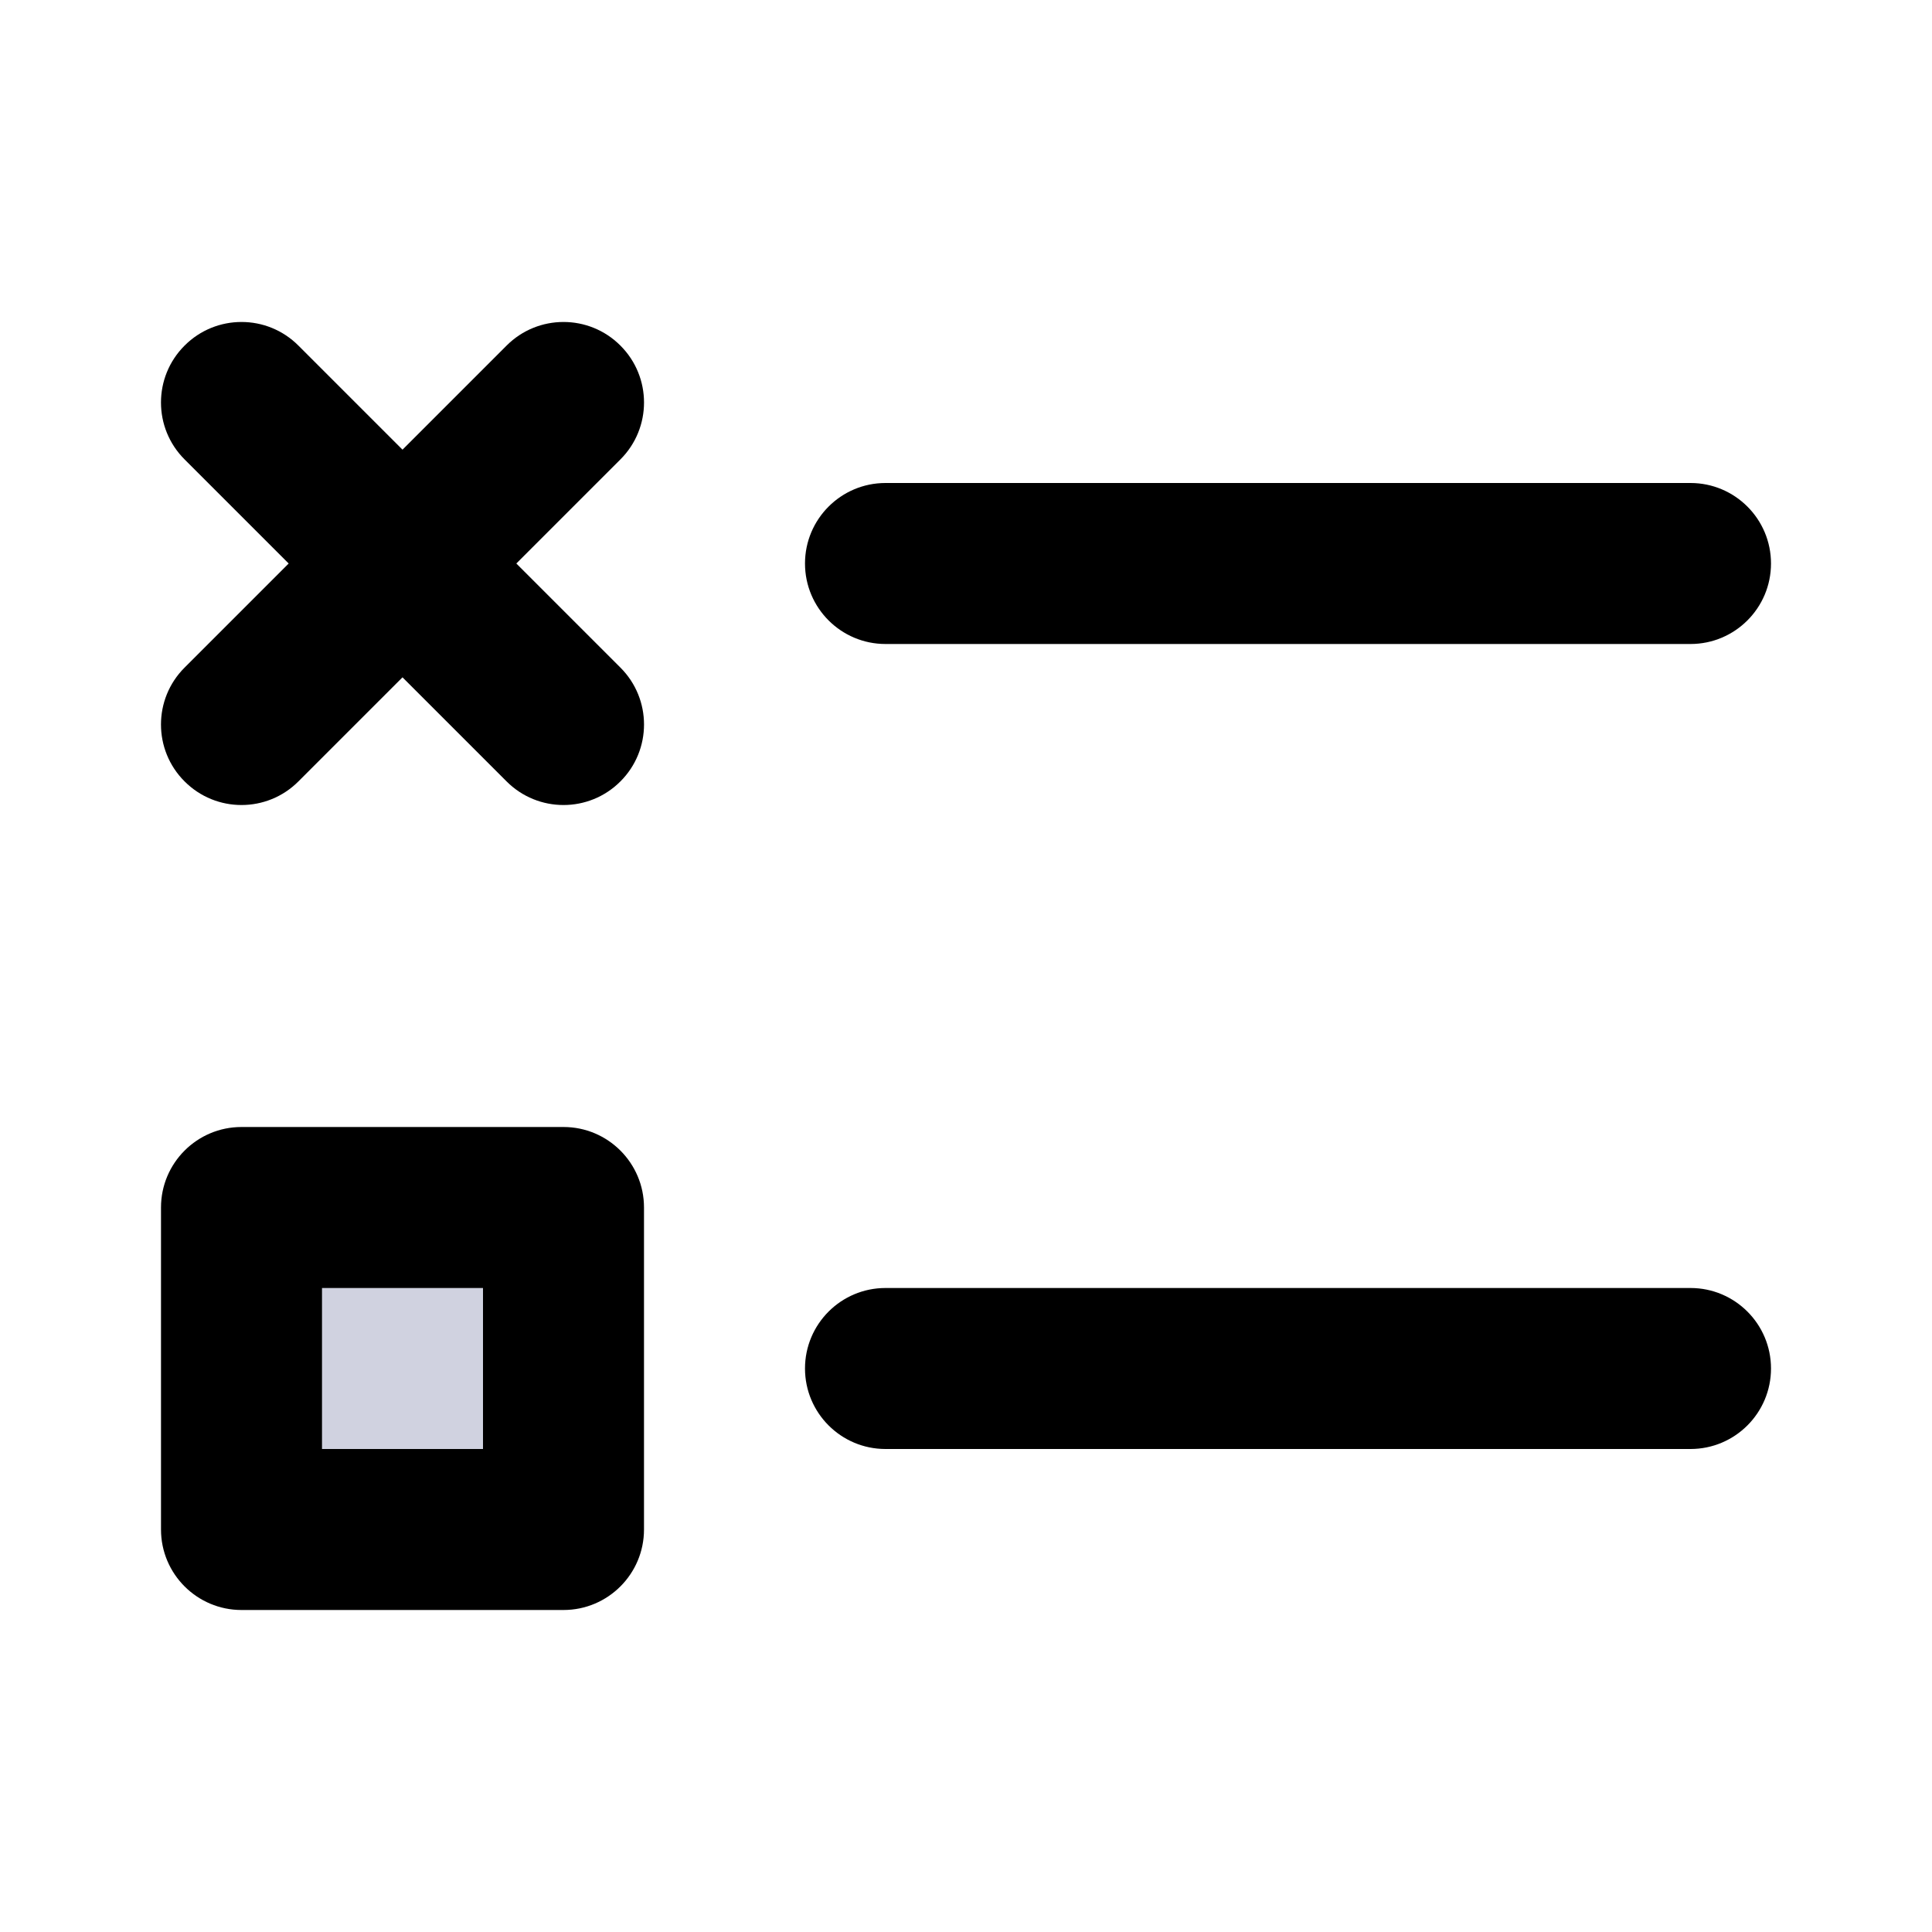 <svg viewBox="0 0 24 24" fill="none" xmlns="http://www.w3.org/2000/svg">
  <path d="M3 15H7V19H3V15Z" fill="#D0D2E0" class="icon-light" />
  <path d="M21 8C21.552 8 22 7.552 22 7C22 6.448 21.552 6 21 6V8ZM11 6C10.448 6 10 6.448 10 7C10 7.552 10.448 8 11 8V6ZM21 18C21.552 18 22 17.552 22 17C22 16.448 21.552 16 21 16V18ZM11 16C10.448 16 10 16.448 10 17C10 17.552 10.448 18 11 18V16ZM2.293 8.293C1.902 8.683 1.902 9.317 2.293 9.707C2.683 10.098 3.317 10.098 3.707 9.707L2.293 8.293ZM7.707 5.707C8.098 5.317 8.098 4.683 7.707 4.293C7.317 3.902 6.683 3.902 6.293 4.293L7.707 5.707ZM3.707 4.293C3.317 3.902 2.683 3.902 2.293 4.293C1.902 4.683 1.902 5.317 2.293 5.707L3.707 4.293ZM6.293 9.707C6.683 10.098 7.317 10.098 7.707 9.707C8.098 9.317 8.098 8.683 7.707 8.293L6.293 9.707ZM3 15V14C2.448 14 2 14.448 2 15H3ZM7 15H8C8 14.448 7.552 14 7 14V15ZM7 19V20C7.552 20 8 19.552 8 19H7ZM3 19H2C2 19.552 2.448 20 3 20V19ZM21 6H11V8H21V6ZM21 16H11V18H21V16ZM3.707 9.707L5.707 7.707L4.293 6.293L2.293 8.293L3.707 9.707ZM5.707 7.707L7.707 5.707L6.293 4.293L4.293 6.293L5.707 7.707ZM2.293 5.707L4.293 7.707L5.707 6.293L3.707 4.293L2.293 5.707ZM4.293 7.707L6.293 9.707L7.707 8.293L5.707 6.293L4.293 7.707ZM3 16H7V14H3V16ZM6 15V19H8V15H6ZM7 18H3V20H7V18ZM4 19V15H2V19H4Z" fill="currentColor" class="icon-dark" />
</svg>